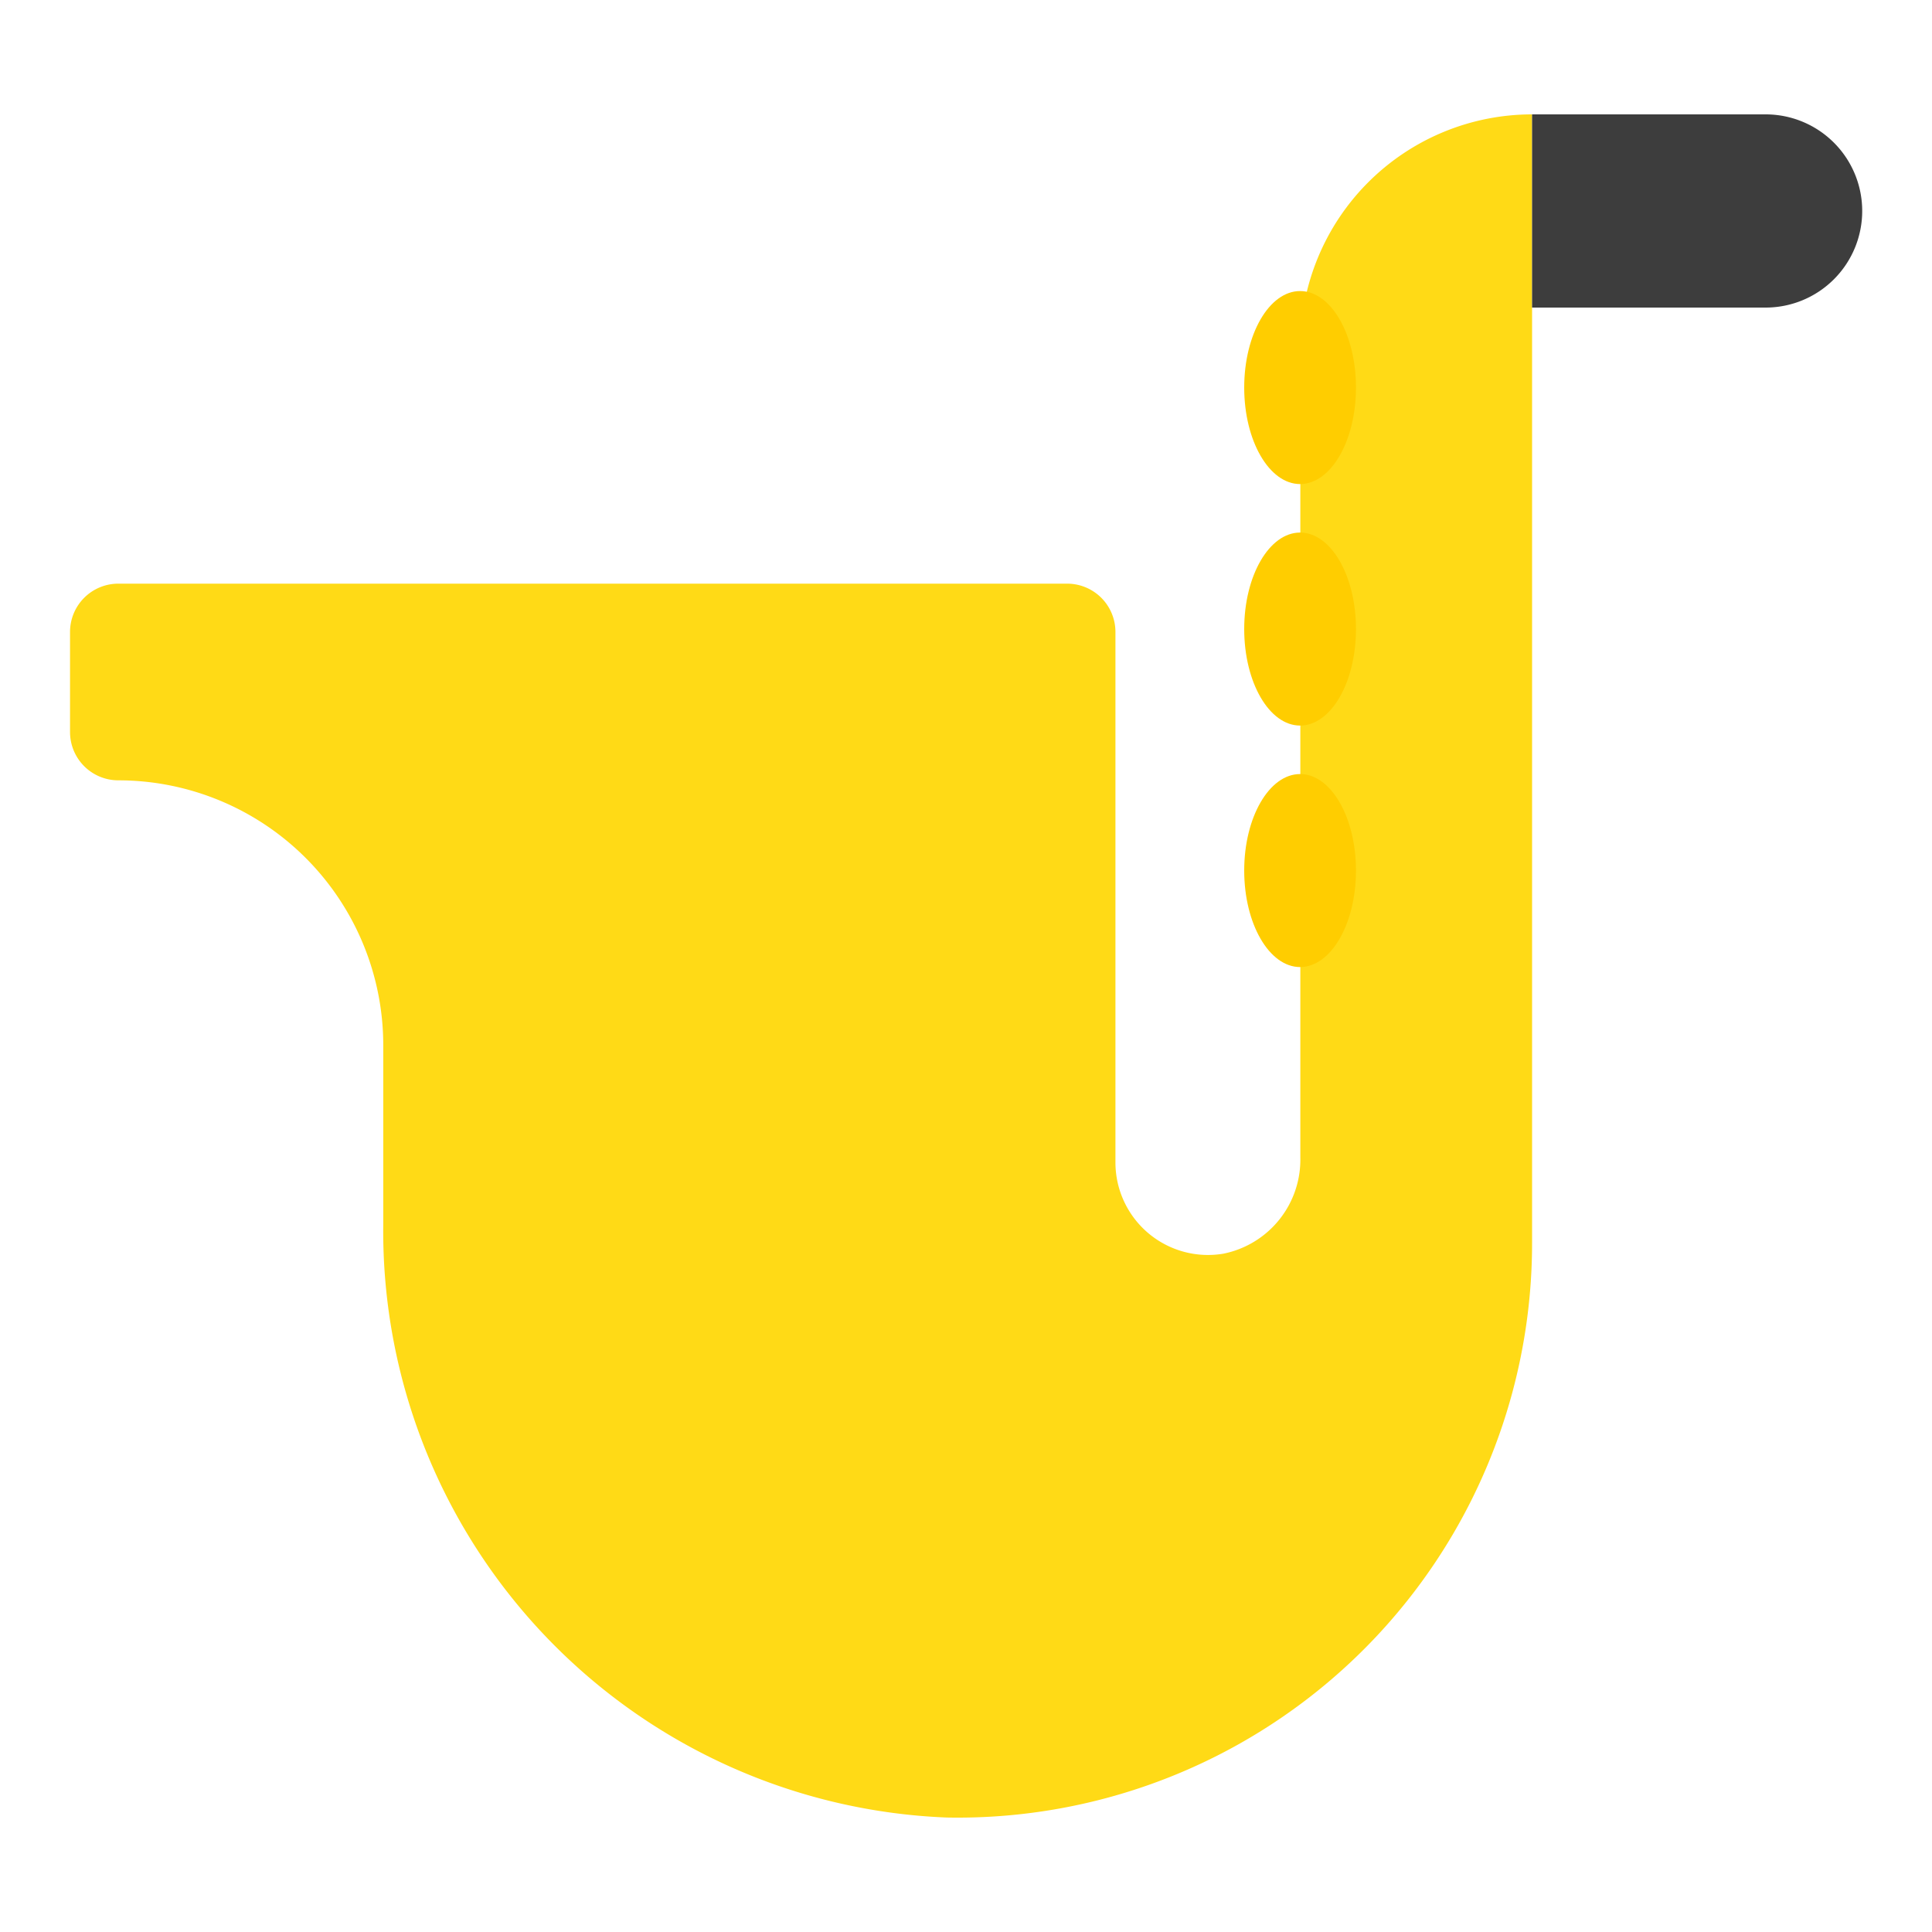 <svg id="Layer_1" data-name="Layer 1" xmlns="http://www.w3.org/2000/svg" viewBox="0 0 40 40"><defs><style>.cls-1{fill:none;}.cls-2{fill:#ffda16;}.cls-3{fill:#ffcd00;}.cls-4{fill:#3d3d3d;}</style></defs><rect class="cls-1" width="40" height="40"/><path class="cls-2" d="M26.922,7.165v16.8a1.986,1.986,0,0,1-1.592,1.991,1.916,1.916,0,0,1-2.236-1.889V13.084a1,1,0,0,0-1-1H2.45a1,1,0,0,0-1,1v2.072a1,1,0,0,0,1,1h0a5.485,5.485,0,0,1,5.485,5.485v3.7A12.151,12.151,0,0,0,19.6,37.63,11.893,11.893,0,0,0,31.72,25.74V2.368A4.8,4.8,0,0,0,26.922,7.165Z"/><ellipse class="cls-3" cx="26.917" cy="8.024" rx="1.157" ry="1.998"/><ellipse class="cls-3" cx="26.917" cy="13.024" rx="1.157" ry="1.998"/><ellipse class="cls-3" cx="26.917" cy="18.024" rx="1.157" ry="1.998"/><path class="cls-4" d="M31.72,2.368h4.835a2,2,0,0,1,2,2v0a2,2,0,0,1-2,2H31.72a0,0,0,0,1,0,0V2.368A0,0,0,0,1,31.72,2.368Z"/></svg>